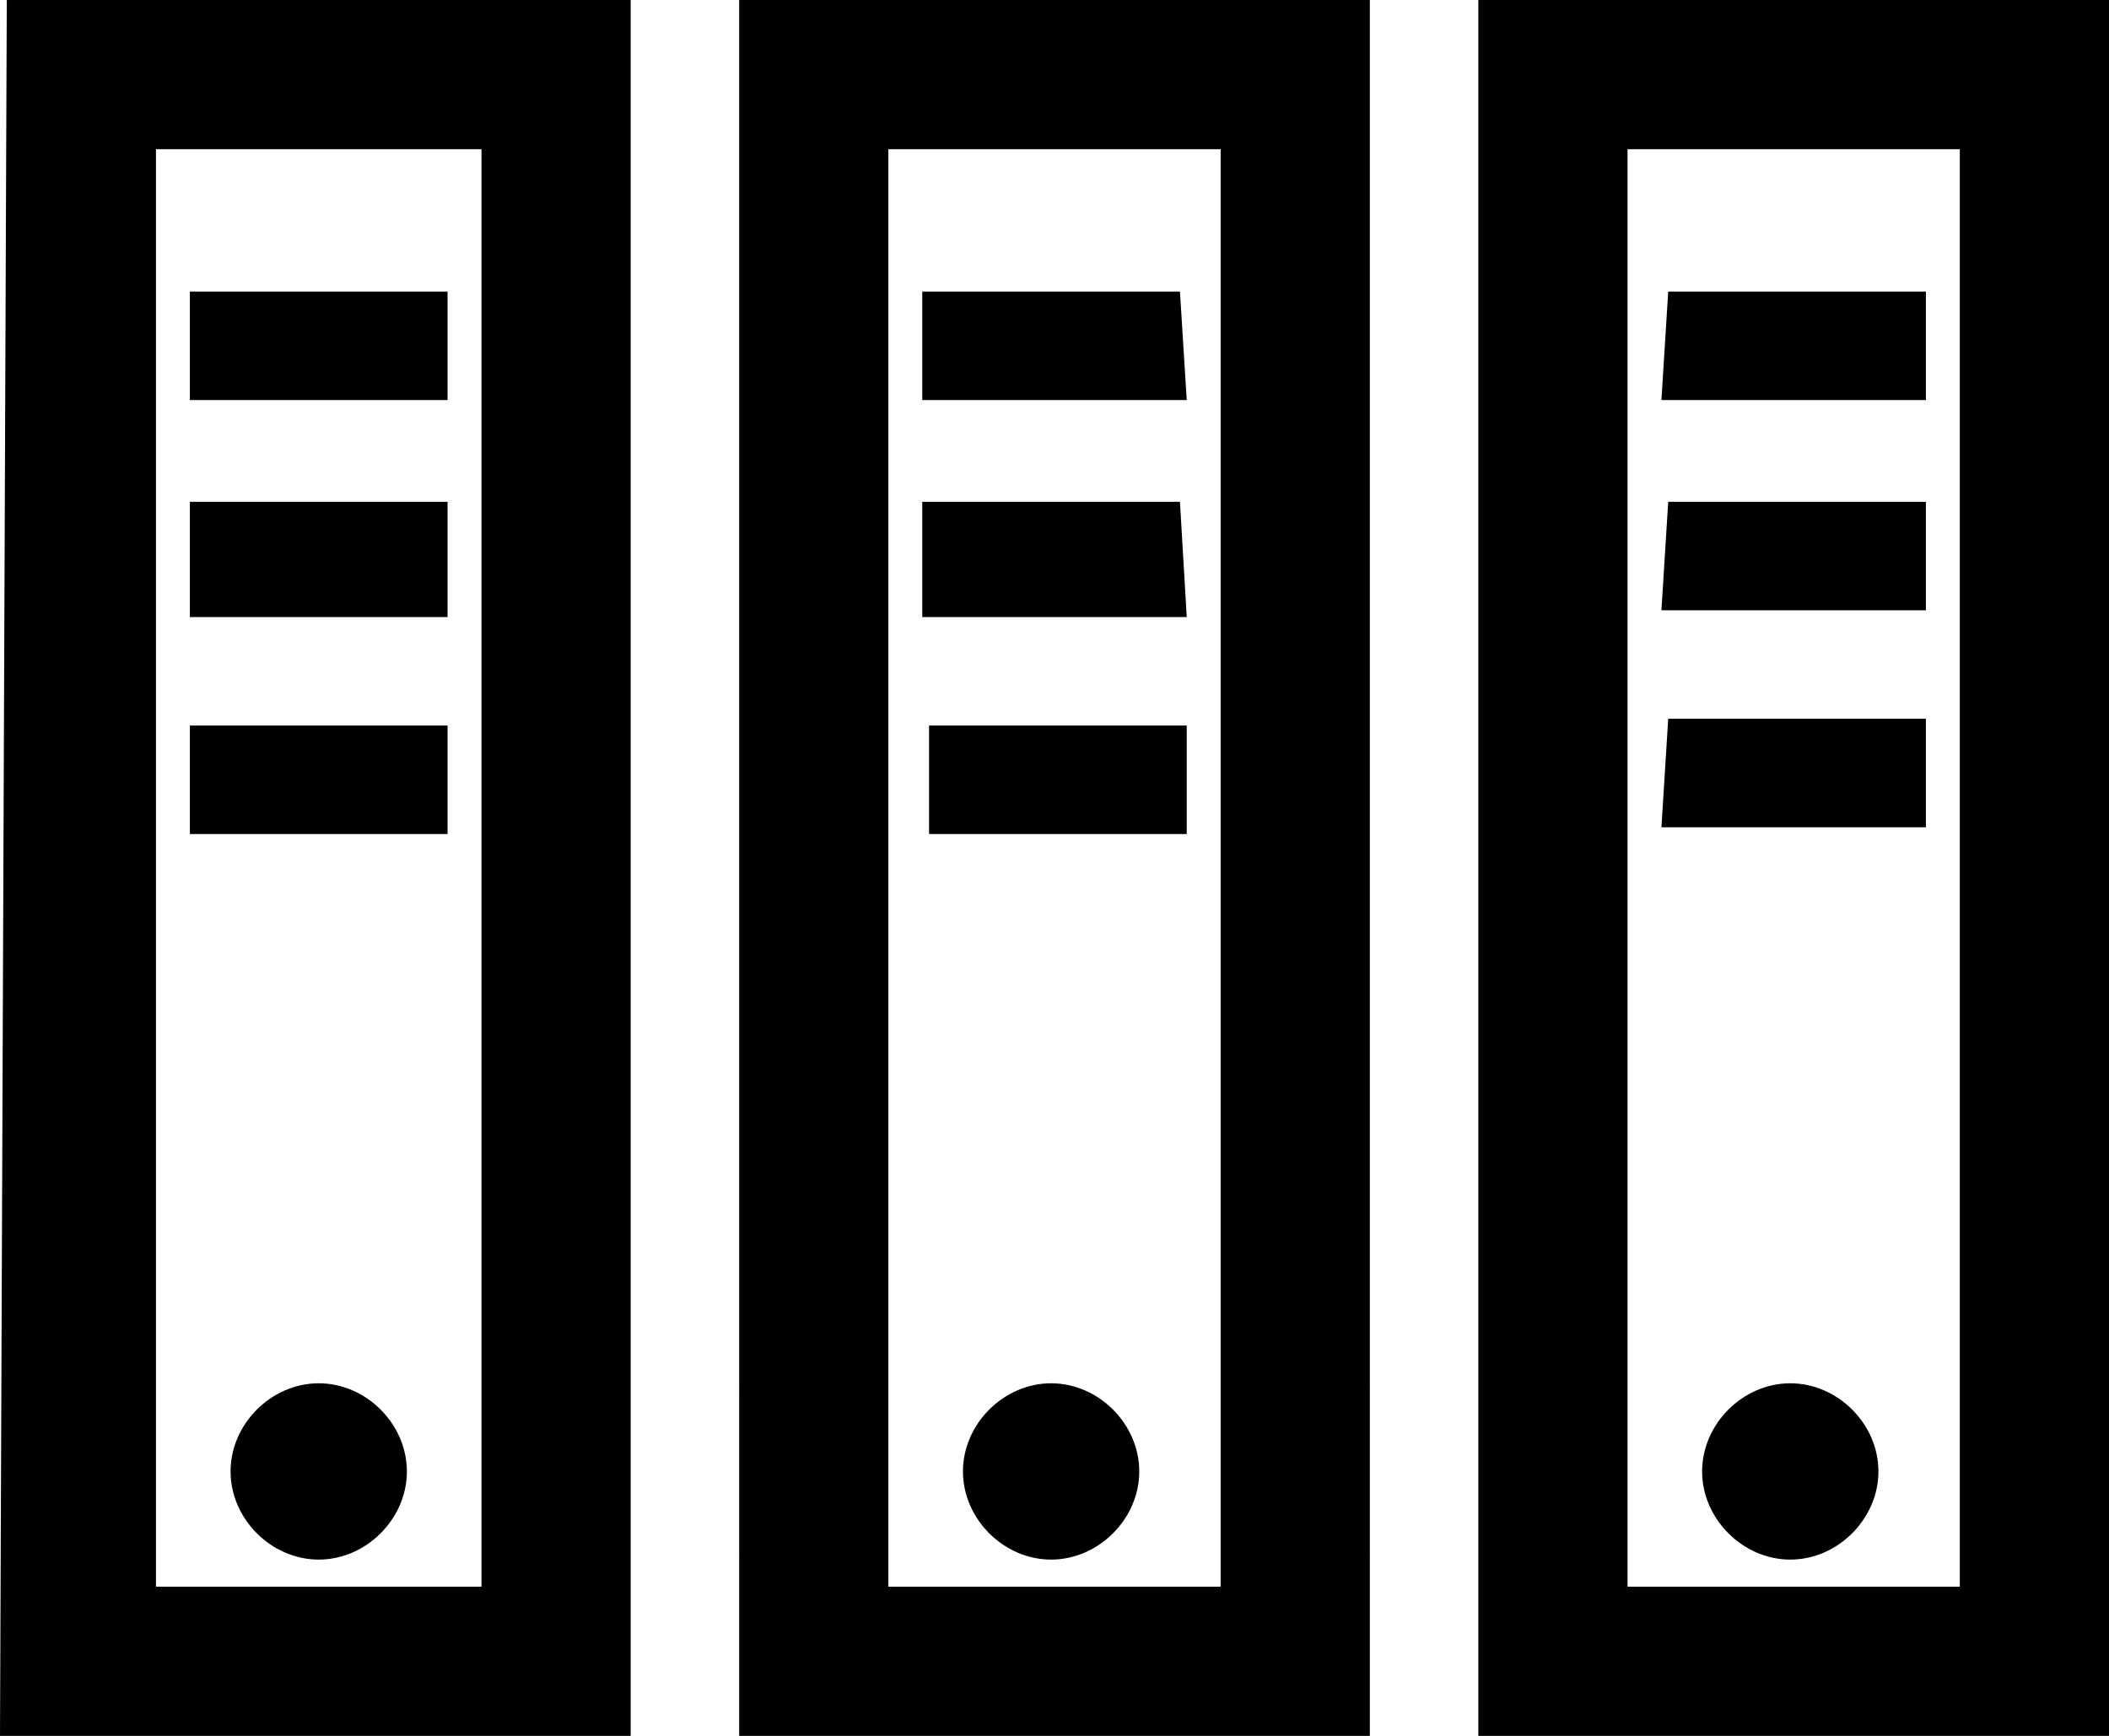 <?xml version="1.0" encoding="utf-8"?>
<!-- Generator: Adobe Illustrator 26.4.1, SVG Export Plug-In . SVG Version: 6.00 Build 0)  -->
<svg version="1.1" id="Layer_1" xmlns="http://www.w3.org/2000/svg" xmlns:xlink="http://www.w3.org/1999/xlink" x="0px" y="0px"
	 viewBox="0 0 31.1 25.6" style="enable-background:new 0 0 31.1 25.6;" xml:space="preserve">
<g id="ICON_ARTWORK">
	<path d="M10.9,25.6h9.3V0h-9.3V25.6z M18,2.2v21.2h-4.9V2.2H18z M0,25.6h9.3V0H0.1L0,25.6z M7.1,2.2v21.2H2.3V2.2H7.1z M21.8,0
		v25.6h9.3V0H21.8z M24,23.4V2.2h4.9v21.2H24z M16.8,21.7c0,0.7-0.6,1.3-1.3,1.3s-1.3-0.6-1.3-1.3l0,0c0-0.7,0.6-1.3,1.3-1.3
		S16.8,21,16.8,21.7z M6.6,9.1H2.8V7.4h3.8V9.1z M17.5,12.3h-3.8v-1.6h3.8L17.5,12.3z M6.6,12.3H2.8v-1.6h3.8L6.6,12.3z M6,21.7
		c0,0.7-0.6,1.3-1.3,1.3s-1.3-0.6-1.3-1.3c0-0.7,0.6-1.3,1.3-1.3S6,21,6,21.7L6,21.7z M6.6,5.9H2.8V4.3h3.8L6.6,5.9z M24.6,10.6h3.8
		v1.6h-3.9L24.6,10.6z M24.6,7.4h3.8v1.6h-3.9L24.6,7.4z M24.6,4.3h3.8v1.6h-3.9L24.6,4.3z M17.5,5.9h-3.9V4.3h3.8L17.5,5.9z
		 M17.5,9.1h-3.9V7.4h3.8L17.5,9.1z M27.7,21.7c0,0.7-0.6,1.3-1.3,1.3c-0.7,0-1.3-0.6-1.3-1.3c0-0.7,0.6-1.3,1.3-1.3l0,0
		C27.1,20.4,27.7,21,27.7,21.7z"/>
</g>
</svg>
